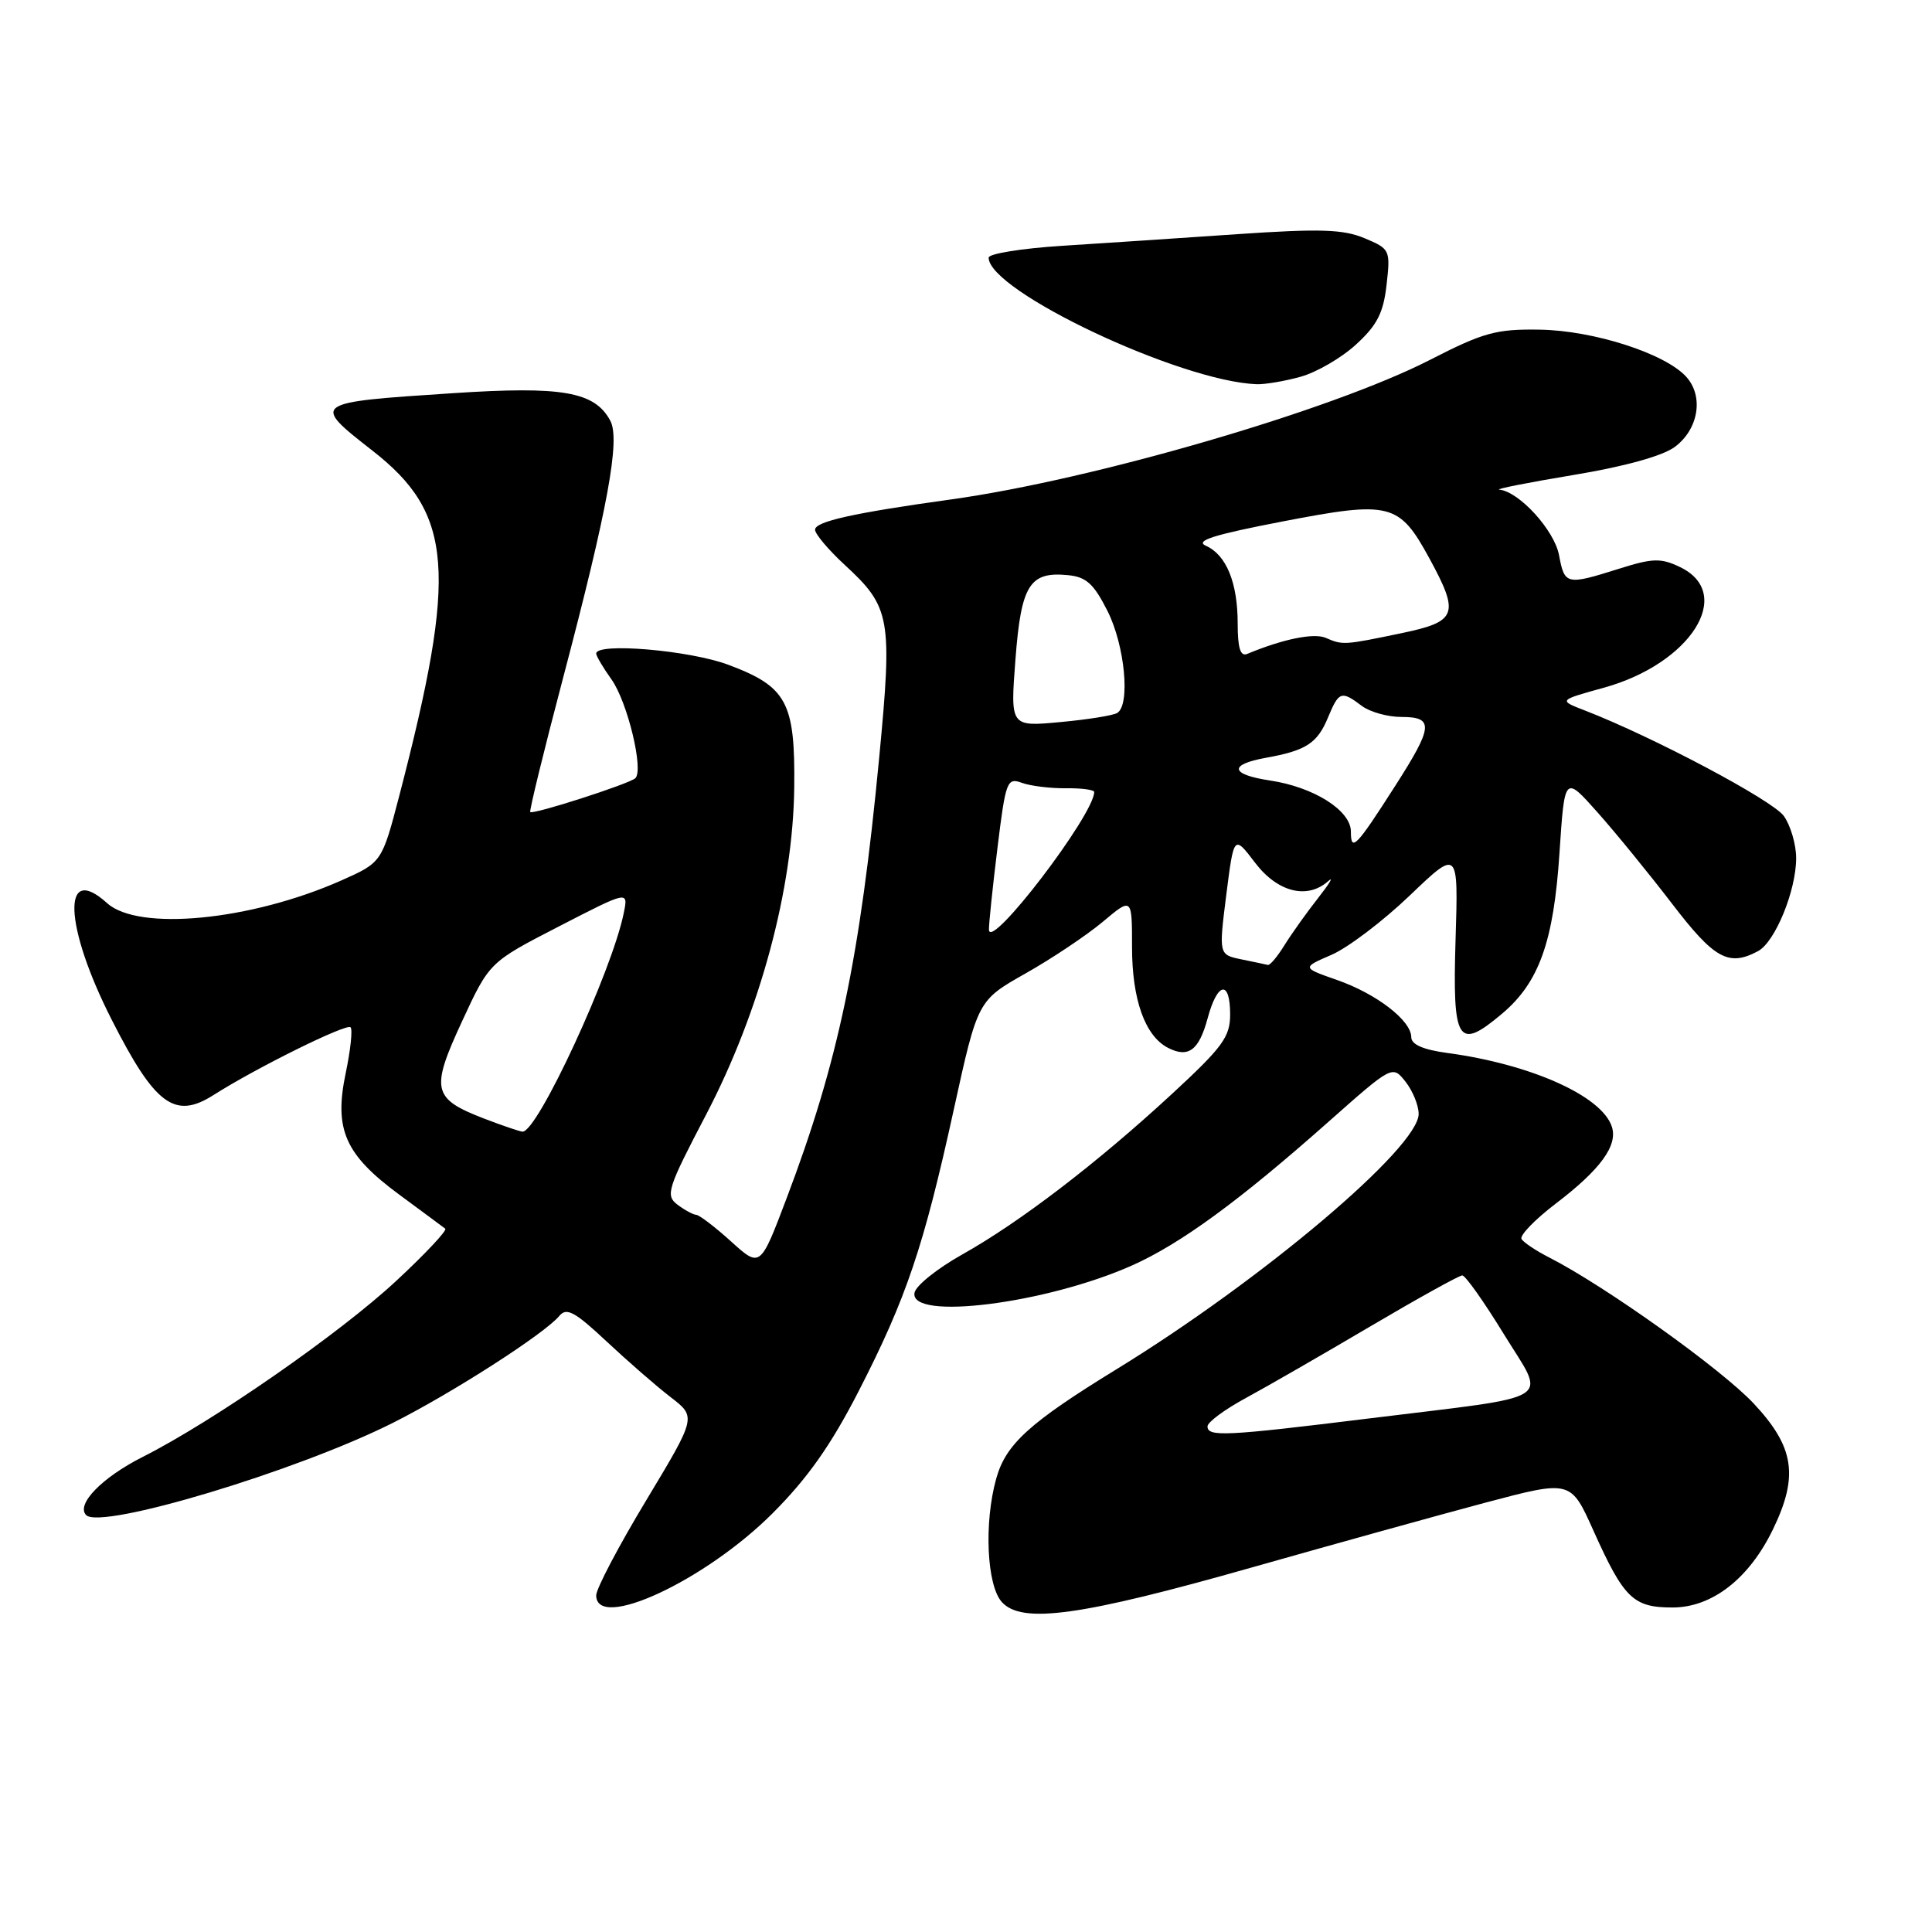 <?xml version="1.0" encoding="UTF-8" standalone="no"?>
<!DOCTYPE svg PUBLIC "-//W3C//DTD SVG 1.1//EN" "http://www.w3.org/Graphics/SVG/1.1/DTD/svg11.dtd" >
<svg xmlns="http://www.w3.org/2000/svg" xmlns:xlink="http://www.w3.org/1999/xlink" version="1.1" viewBox="0 0 256 256">
 <g >
 <path fill="currentColor"
d=" M 166.00 207.66 C 176.72 204.62 190.59 200.77 196.82 199.11 C 208.13 196.11 208.13 196.11 211.13 202.80 C 215.18 211.81 216.40 213.00 221.62 213.00 C 226.86 213.00 231.77 209.18 234.93 202.64 C 238.35 195.58 237.76 191.73 232.39 185.99 C 228.13 181.43 212.74 170.44 205.31 166.64 C 203.56 165.75 201.89 164.64 201.61 164.18 C 201.33 163.72 203.36 161.61 206.14 159.49 C 212.07 154.97 214.39 151.79 213.58 149.30 C 212.27 145.23 202.85 141.01 191.75 139.52 C 188.57 139.09 187.00 138.40 187.00 137.43 C 187.00 135.23 182.41 131.69 177.18 129.86 C 172.50 128.22 172.50 128.22 176.43 126.52 C 178.59 125.59 183.26 122.05 186.80 118.66 C 193.24 112.50 193.24 112.50 192.87 124.48 C 192.45 138.14 193.15 139.27 199.02 134.33 C 203.94 130.19 205.87 124.77 206.64 113.01 C 207.32 102.74 207.32 102.74 211.66 107.62 C 214.05 110.30 218.50 115.76 221.56 119.75 C 227.17 127.08 229.05 128.11 232.95 126.03 C 235.21 124.82 238.00 118.02 238.00 113.70 C 238.00 111.91 237.27 109.41 236.38 108.14 C 234.93 106.07 219.11 97.67 210.00 94.14 C 206.50 92.79 206.50 92.79 212.47 91.14 C 224.04 87.96 229.94 78.63 222.59 75.13 C 220.06 73.92 219.00 73.95 214.50 75.37 C 207.54 77.56 207.32 77.51 206.58 73.56 C 205.96 70.26 201.30 65.14 198.67 64.88 C 198.03 64.82 202.41 63.95 208.42 62.95 C 215.26 61.82 220.30 60.42 221.92 59.22 C 225.07 56.88 225.78 52.52 223.44 49.93 C 220.64 46.84 211.17 43.79 204.00 43.68 C 198.25 43.59 196.57 44.05 189.47 47.69 C 176.43 54.37 144.87 63.56 126.00 66.18 C 113.11 67.97 108.00 69.10 108.00 70.19 C 108.00 70.76 109.78 72.87 111.95 74.87 C 118.00 80.44 118.26 81.91 116.50 100.36 C 113.95 127.02 111.08 140.70 104.24 158.75 C 100.74 168.00 100.74 168.00 96.87 164.50 C 94.74 162.57 92.66 160.99 92.25 160.97 C 91.84 160.95 90.72 160.34 89.76 159.62 C 88.15 158.39 88.43 157.51 93.58 147.66 C 100.72 133.99 105.09 117.75 105.24 104.34 C 105.37 93.04 104.27 90.99 96.49 88.08 C 91.35 86.16 79.00 85.11 79.00 86.60 C 79.00 86.92 79.91 88.47 81.02 90.02 C 83.15 93.01 85.33 102.07 84.18 103.12 C 83.35 103.88 70.64 107.97 70.26 107.60 C 70.12 107.45 72.06 99.49 74.59 89.91 C 80.53 67.39 82.21 58.26 80.87 55.75 C 78.80 51.89 74.52 51.14 60.00 52.10 C 41.24 53.33 41.21 53.35 49.36 59.72 C 60.05 68.06 60.64 75.70 52.92 105.39 C 50.60 114.28 50.60 114.28 45.17 116.69 C 33.17 121.99 18.33 123.42 14.19 119.67 C 8.16 114.21 8.48 122.67 14.78 135.08 C 20.54 146.43 23.15 148.37 28.29 145.10 C 33.94 141.50 45.91 135.58 46.45 136.12 C 46.74 136.40 46.45 139.13 45.81 142.18 C 44.24 149.66 45.70 152.98 52.91 158.30 C 55.98 160.56 58.73 162.60 59.00 162.81 C 59.27 163.03 56.38 166.12 52.56 169.67 C 45.06 176.66 28.29 188.31 18.91 193.05 C 13.51 195.77 10.03 199.36 11.42 200.76 C 13.39 202.73 39.30 194.94 52.01 188.56 C 59.85 184.63 72.15 176.73 74.11 174.37 C 75.07 173.21 76.15 173.79 80.39 177.76 C 83.20 180.39 87.02 183.72 88.89 185.15 C 92.27 187.76 92.27 187.76 85.64 198.78 C 81.99 204.83 79.00 210.51 79.00 211.39 C 79.00 216.17 93.44 209.45 102.36 200.53 C 107.01 195.88 110.10 191.50 113.78 184.33 C 120.10 172.01 122.39 165.22 126.38 147.03 C 129.55 132.57 129.55 132.57 135.90 128.98 C 139.39 127.01 143.99 123.93 146.13 122.14 C 150.00 118.89 150.00 118.89 150.00 125.49 C 150.00 132.45 151.72 137.27 154.76 138.84 C 157.47 140.23 158.87 139.18 160.02 134.92 C 161.32 130.09 163.00 129.81 163.00 134.42 C 163.00 137.40 162.01 138.75 155.25 144.99 C 145.36 154.12 135.13 161.95 127.51 166.22 C 124.21 168.07 121.36 170.35 121.18 171.29 C 120.46 175.03 138.59 172.76 150.00 167.68 C 156.43 164.81 164.18 159.15 176.00 148.67 C 184.50 141.14 184.50 141.14 186.23 143.32 C 187.18 144.52 187.97 146.44 187.98 147.58 C 188.03 152.02 167.25 169.59 147.93 181.44 C 136.37 188.54 133.27 191.36 132.00 195.94 C 130.37 201.79 130.75 210.07 132.75 212.28 C 135.40 215.22 143.23 214.13 166.00 207.66 Z  M 172.34 49.92 C 174.46 49.33 177.77 47.41 179.69 45.64 C 182.48 43.09 183.31 41.46 183.73 37.72 C 184.25 33.11 184.18 32.98 180.80 31.56 C 177.97 30.38 174.91 30.28 163.92 31.03 C 156.54 31.54 146.11 32.23 140.75 32.57 C 135.39 32.91 131.00 33.62 131.00 34.14 C 131.00 38.55 156.33 50.52 166.50 50.91 C 167.60 50.95 170.23 50.51 172.34 49.92 Z  M 160.00 189.00 C 160.00 188.45 162.28 186.76 165.07 185.25 C 167.86 183.74 175.29 179.46 181.58 175.75 C 187.87 172.04 193.35 169.00 193.76 169.00 C 194.17 169.00 196.64 172.49 199.25 176.75 C 204.90 185.96 206.69 184.83 181.50 187.94 C 162.36 190.30 160.00 190.42 160.00 189.00 Z  M 64.10 148.20 C 57.29 145.57 57.03 144.38 61.23 135.32 C 64.85 127.50 64.85 127.50 74.05 122.76 C 83.25 118.02 83.25 118.02 82.66 120.94 C 81.12 128.64 71.19 150.09 69.23 149.95 C 68.83 149.92 66.52 149.13 64.10 148.20 Z  M 164.49 127.12 C 161.49 126.50 161.49 126.50 162.49 118.56 C 163.50 110.63 163.50 110.63 166.30 114.31 C 169.28 118.23 173.23 119.22 176.00 116.75 C 176.77 116.06 176.16 117.08 174.65 119.00 C 173.14 120.92 171.14 123.73 170.20 125.24 C 169.27 126.75 168.28 127.93 168.00 127.86 C 167.72 127.79 166.15 127.46 164.49 127.12 Z  M 131.04 123.19 C 131.02 122.47 131.52 117.63 132.16 112.43 C 133.26 103.47 133.43 103.01 135.41 103.73 C 136.56 104.15 139.19 104.47 141.25 104.45 C 143.31 104.42 145.00 104.65 144.99 104.95 C 144.94 108.01 131.13 126.07 131.04 123.19 Z  M 179.00 110.19 C 179.00 107.39 174.09 104.29 168.28 103.42 C 163.00 102.62 162.77 101.31 167.75 100.41 C 173.08 99.45 174.56 98.49 175.98 95.04 C 177.41 91.60 177.74 91.49 180.44 93.53 C 181.51 94.34 183.87 95.00 185.69 95.00 C 190.03 95.00 189.92 96.25 184.90 104.09 C 179.68 112.25 179.00 112.95 179.00 110.19 Z  M 134.55 87.40 C 135.30 77.51 136.42 75.71 141.50 76.21 C 143.93 76.44 144.93 77.35 146.75 80.96 C 149.05 85.52 149.80 93.39 148.04 94.47 C 147.51 94.80 144.11 95.35 140.48 95.68 C 133.87 96.30 133.87 96.30 134.55 87.40 Z  M 164.00 82.63 C 164.00 77.21 162.50 73.53 159.79 72.32 C 158.29 71.65 160.80 70.86 169.98 69.09 C 184.25 66.34 185.39 66.63 189.41 74.00 C 193.43 81.39 193.07 82.36 185.75 83.89 C 178.07 85.49 177.93 85.50 175.67 84.52 C 174.10 83.84 170.01 84.67 165.25 86.65 C 164.36 87.02 164.00 85.87 164.00 82.63 Z "/>
</g>
</svg>